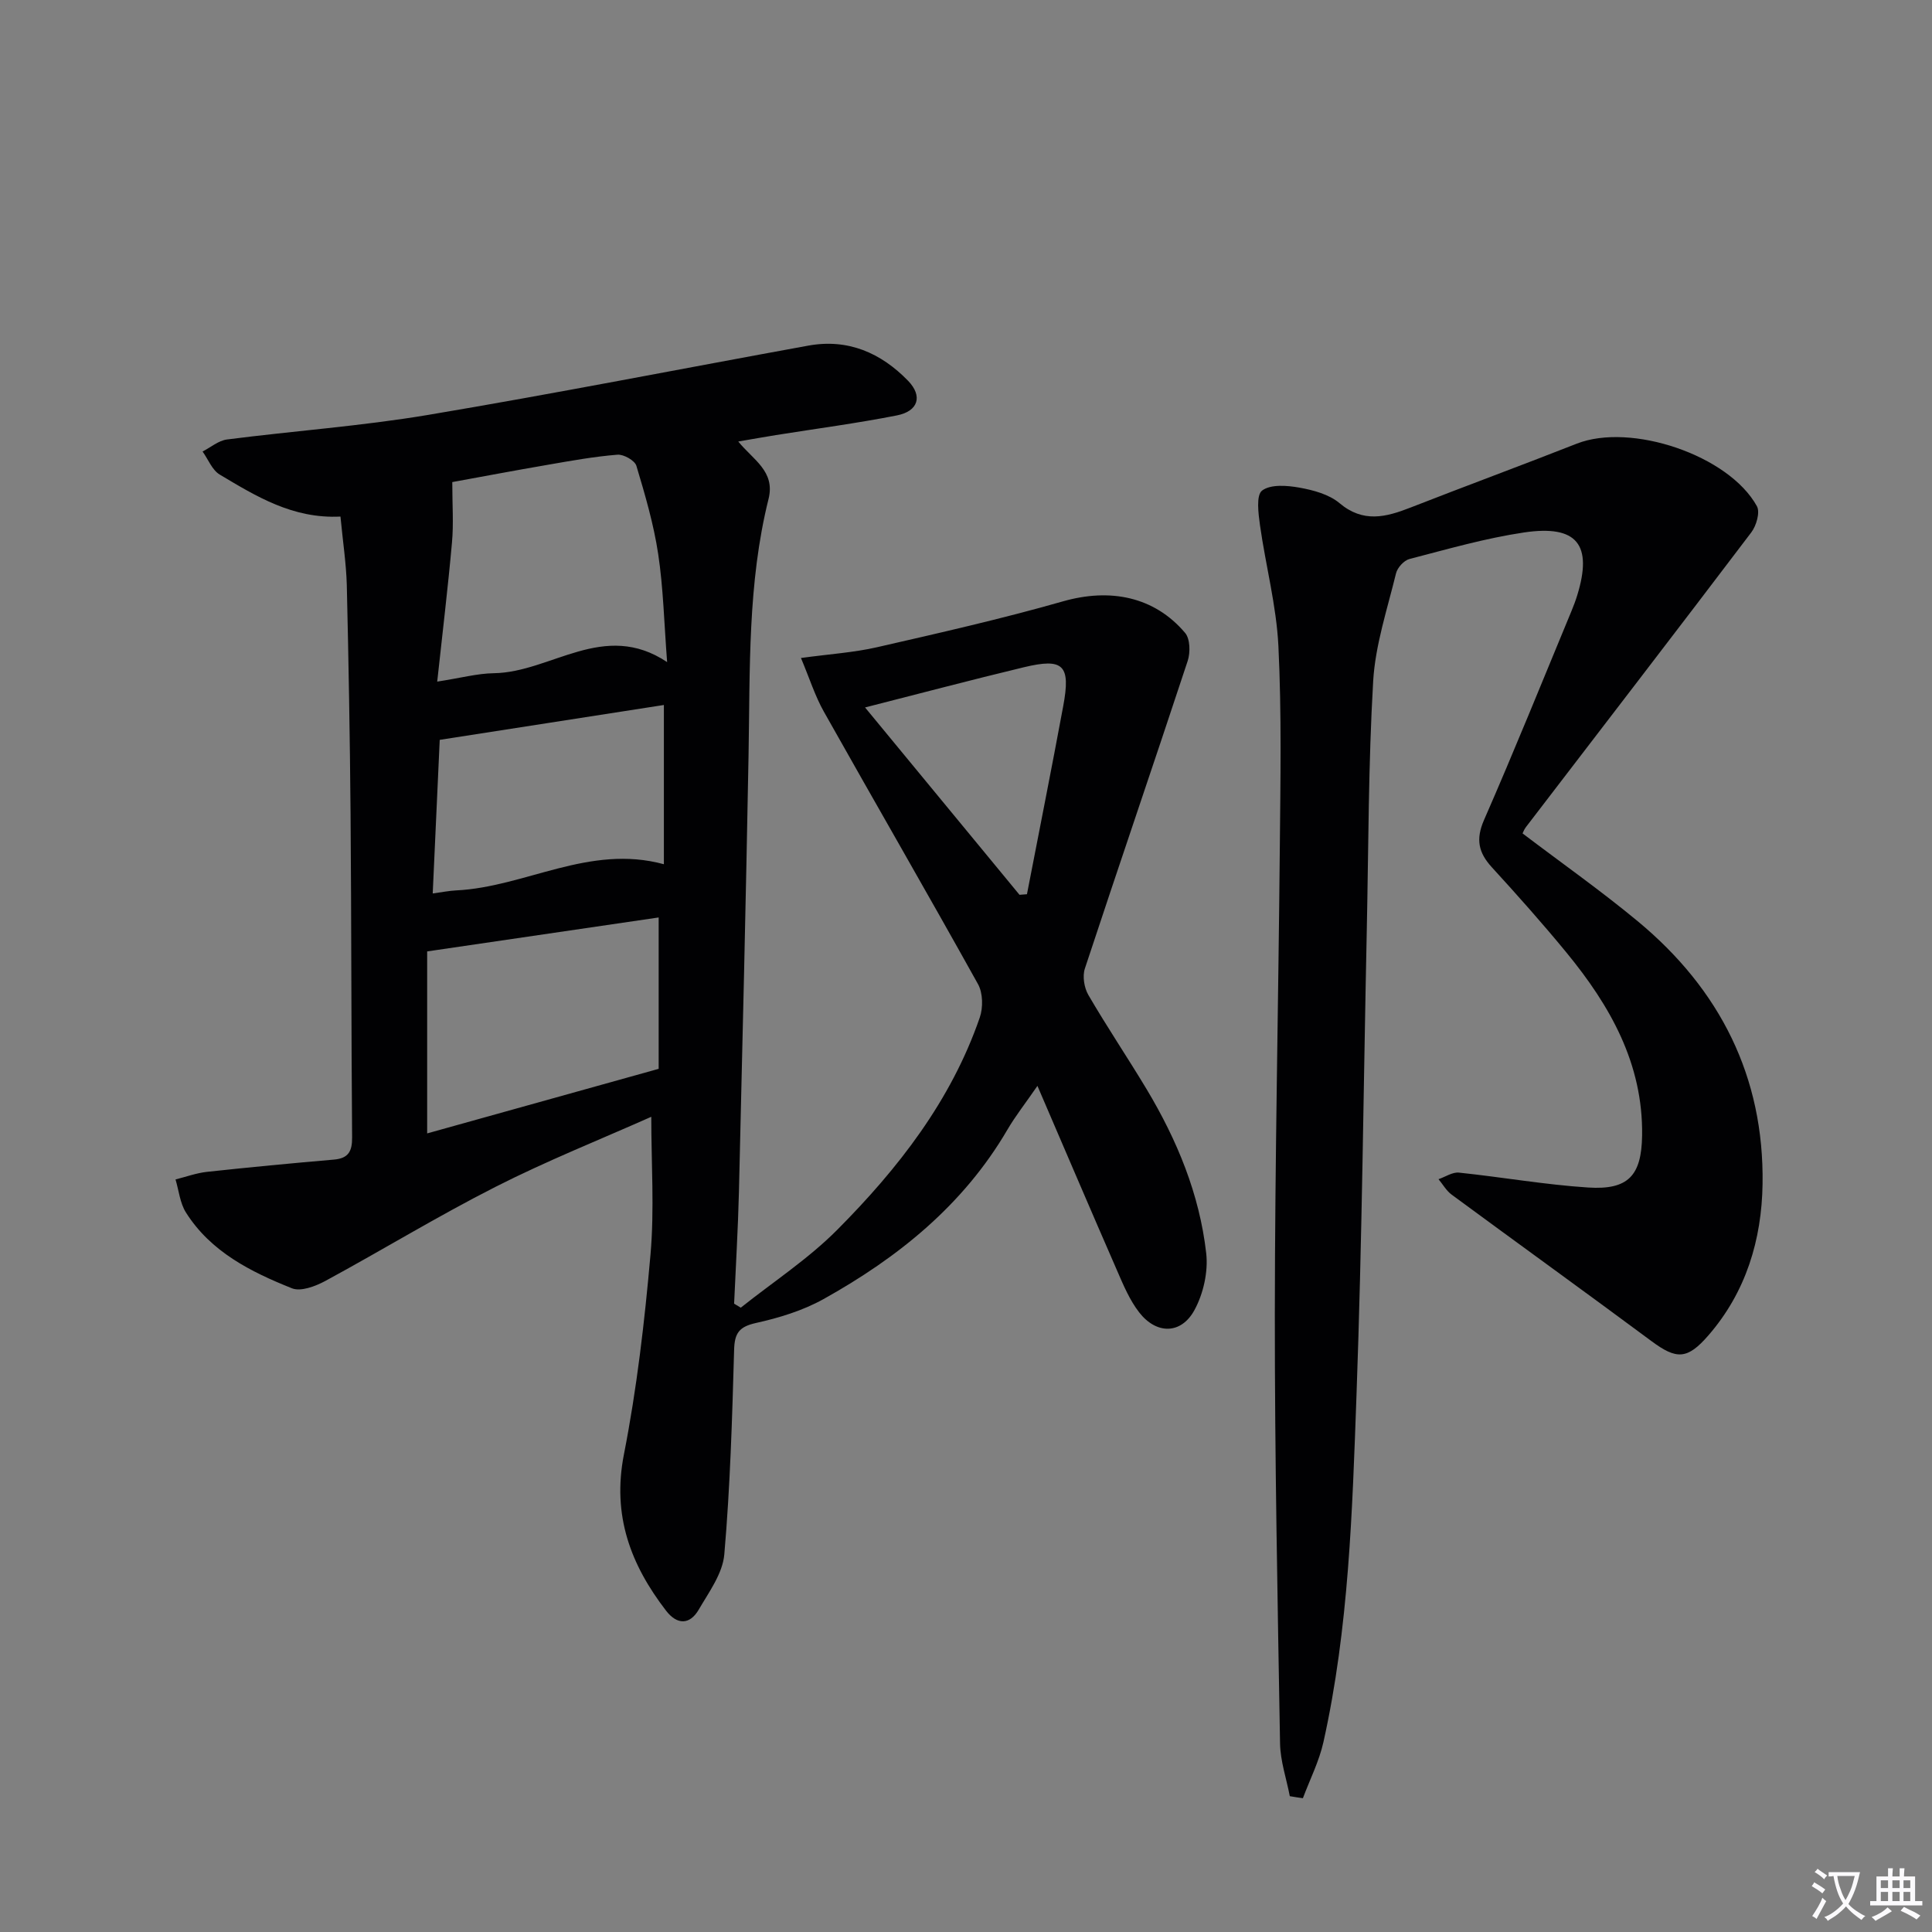 <svg enable-background="new 0 0 400 400" viewBox="0 0 400 400" xmlns="http://www.w3.org/2000/svg"><rect x="0" y="0" width="400" height="400" fill="#808080" stroke="none"/><path d="m377.9 391.2c-.2.3-.4.5-.6.8-.7-.6-1.4-1-2.2-1.5.2-.3.4-.5.5-.8.6.4 1.4.8 2.3 1.5zm-1.8 6.1c-.2-.2-.5-.4-.9-.6.4-.6.8-1.2 1.2-1.9s.7-1.3.9-1.9c.3.3.5.5.8.7-.7 1.3-1.4 2.6-2 3.7zm2.2-9c-.3.3-.5.5-.6.8-.6-.6-1.3-1.1-2-1.5.3-.3.5-.5.6-.7.6.5 1.3.9 2 1.4zm.3.2v-.9h2 4.5c-.3 1.3-.6 2.5-1 3.6s-.9 2.1-1.4 3c.4.5 1 1 1.6 1.4s1.2.8 1.9 1.1c-.3.2-.5.4-.8.8-.4-.3-1-.7-1.6-1.2s-1.2-1.1-1.6-1.6c-.5.6-1.1 1.1-1.7 1.6s-1.4.9-2.1 1.4c-.1-.3-.3-.5-.7-.8.6-.2 1.2-.5 1.9-1s1.4-1.1 2-1.8c-.5-.8-.9-1.6-1.2-2.5s-.6-2-.8-3.2c-.4.1-.7.1-1 .1zm2.5 2.7c.3 1 .7 1.7 1 2.2.3-.5.6-1.1 1-2s.6-1.9.9-3h-3.2-.4c.1.9.3 1.8.7 2.8z" fill="#fbfafc"/><path d="m396.5 388.5v1.5 3.6h1.5v.9c-.4 0-1 0-1.7 0h-7.9c-.5 0-.9 0-1.2 0v-.9h1.3v-3.5c0-.7 0-1.2 0-1.6h2.4c0-.8 0-1.4 0-1.7h1c0 .3-.1.8-.1 1.7h1.5c0-.8 0-1.4 0-1.7h1c0 .3-.1.9-.1 1.7zm-8.2 9.2c-.2-.3-.5-.5-.8-.8.8-.3 1.4-.6 1.9-.9s1-.7 1.4-1.1c.3.3.6.5.9.8-1.6 1-2.8 1.6-3.4 2zm2.6-6.8v-1.6h-1.5v1.6zm0 2.7v-1.9h-1.5v1.9zm2.4-2.7v-1.6h-1.5v1.6zm0 2.7v-1.9h-1.5v1.9zm.2 2 .7-.8c.4.2.9.5 1.6.8s1.3.7 1.8 1c-.3.3-.5.5-.8.8-.4-.3-1.5-1-3.3-1.8zm2-4.7v-1.6h-1.4v1.6zm0 2.7v-1.9h-1.4v1.9z" fill="#fbfafc"/><g fill="#010103"><path d="m70.49 106.95c-9.88.49-17.44-4.19-24.99-8.69-1.58-.94-2.39-3.15-3.56-4.78 1.68-.86 3.29-2.26 5.05-2.49 13.84-1.78 27.79-2.77 41.54-5.07 26.33-4.42 52.54-9.58 78.81-14.36 8.22-1.5 15.06 1.5 20.67 7.28 3.07 3.17 2.12 6.3-2.33 7.17-8.29 1.63-16.69 2.74-25.04 4.07-2.41.39-4.82.82-7.79 1.33 3.06 3.79 7.7 6.15 6.27 11.89-4.35 17.43-3.82 35.28-4.14 53.06-.55 30.12-1.27 60.24-1.99 90.36-.19 7.73-.66 15.46-1 23.19.46.28.92.56 1.38.83 6.69-5.33 13.96-10.08 19.95-16.1 12.62-12.69 23.59-26.74 29.53-43.97.71-2.05.66-5.07-.36-6.91-10.5-18.88-21.33-37.59-31.92-56.42-1.82-3.23-2.95-6.85-4.74-11.11 6-.82 10.94-1.13 15.71-2.22 12.9-2.95 25.83-5.88 38.55-9.51 9.67-2.76 18.84-1.05 25.27 6.53 1.05 1.23 1.11 4.06.54 5.8-7.01 21.26-14.28 42.44-21.29 63.7-.53 1.6-.14 3.99.73 5.48 3.85 6.61 8.13 12.96 12.07 19.52 6.29 10.5 10.94 21.73 12.32 33.92.44 3.84-.58 8.4-2.44 11.8-2.75 5.04-7.86 5.06-11.43.47-1.99-2.56-3.3-5.71-4.61-8.73-5.38-12.32-10.66-24.69-16.46-38.17-2.57 3.73-4.59 6.28-6.21 9.06-9.12 15.61-22.64 26.49-38.11 35.1-4.27 2.37-9.17 3.87-13.96 4.93-3.5.78-4.43 2.11-4.52 5.58-.4 14.12-.81 28.26-2.03 42.33-.34 3.96-3.18 7.81-5.31 11.46-1.85 3.16-4.47 3.14-6.73.22-7.37-9.56-11.21-19.75-8.75-32.35 2.68-13.65 4.29-27.56 5.51-41.43.82-9.34.16-18.81.16-28.5-10.51 4.68-21.61 9.1-32.22 14.49-11.97 6.07-23.46 13.1-35.27 19.5-2.04 1.1-5.07 2.25-6.9 1.52-8.53-3.41-16.81-7.55-21.95-15.69-1.24-1.96-1.47-4.55-2.16-6.85 2.17-.54 4.31-1.33 6.51-1.57 8.75-.95 17.52-1.78 26.3-2.54 2.99-.26 3.77-1.72 3.75-4.58-.18-22.33-.14-44.66-.32-66.98-.13-15.81-.41-31.63-.78-47.44-.13-4.45-.81-8.89-1.31-14.13zm20.03 34.17c4.88-.75 8.3-1.69 11.73-1.74 11.89-.17 22.76-11.04 35.87-2.3-.63-8.21-.79-15.37-1.85-22.38-.93-6.18-2.71-12.25-4.51-18.25-.33-1.11-2.63-2.41-3.91-2.31-4.78.38-9.53 1.24-14.26 2.06-7.11 1.22-14.19 2.56-19.95 3.61 0 4.75.29 8.64-.06 12.47-.83 9.34-1.96 18.67-3.06 28.84zm45.85 48.83c-15.4 2.26-31.04 4.55-47.93 7.03v37.68c15.48-4.32 31.5-8.79 47.93-13.37 0-10.85 0-21.29 0-31.34zm-45.33-36.77c-.47 10.27-.95 20.8-1.45 31.8 1.95-.26 3.39-.56 4.83-.63 14.36-.69 27.57-9.63 43.03-5.42 0-11.41 0-22.32 0-32.97-15.12 2.35-30.31 4.71-46.41 7.22zm120.04 32.08c.51-.04 1.03-.08 1.54-.12 2.51-12.98 5.1-25.95 7.51-38.96 1.58-8.49.06-10.01-8.16-8.03-10.96 2.63-21.85 5.52-32.87 8.32 10.9 13.22 21.44 26.01 31.98 38.79z"/><path d="m267.04 371.88c-.7-3.64-1.96-7.28-2.02-10.93-.51-29.63-1.1-59.26-1.08-88.89.02-32.14.74-64.28 1.03-96.42.13-13.96.39-27.94-.29-41.87-.41-8.37-2.63-16.65-3.81-25-.34-2.44-.83-6.24.43-7.2 1.76-1.34 5.19-1.07 7.74-.61 2.89.52 6.13 1.39 8.29 3.21 4.9 4.13 9.6 2.91 14.69.92 11.45-4.48 22.98-8.73 34.42-13.23 11.2-4.41 31.49 2.37 37.31 12.95.69 1.25-.12 4.04-1.16 5.41-15.47 20.41-31.1 40.7-46.67 61.03-.38.5-.6 1.13-.69 1.3 8.13 6.17 16.26 11.89 23.89 18.22 16.97 14.07 26.14 32.18 25.8 54.37-.17 11.5-3.42 22.36-11.21 31.33-4.37 5.04-6.6 5.04-11.77 1.21-13.74-10.19-27.62-20.2-41.4-30.35-1.09-.8-1.81-2.11-2.71-3.19 1.42-.48 2.89-1.51 4.25-1.36 8.91.93 17.77 2.5 26.7 3.08 8.37.55 11.08-2.49 11.2-10.77.21-14.87-6.62-26.86-15.66-37.87-4.96-6.04-10.16-11.88-15.44-17.65-2.79-3.05-3.38-5.8-1.62-9.82 6.26-14.3 12.1-28.78 18.08-43.2.44-1.07.86-2.16 1.2-3.27 3.24-10.5.01-14.67-11-13.04-8.01 1.19-15.88 3.46-23.74 5.5-1.13.29-2.49 1.8-2.77 2.97-1.8 7.4-4.29 14.82-4.73 22.33-1 17.11-.96 34.27-1.32 51.42-.68 32.11-.97 64.24-2.13 96.34-.87 24.06-1.58 48.2-6.84 71.85-.89 4-2.81 7.77-4.26 11.65-.88-.11-1.79-.27-2.71-.42z"/></g></svg>